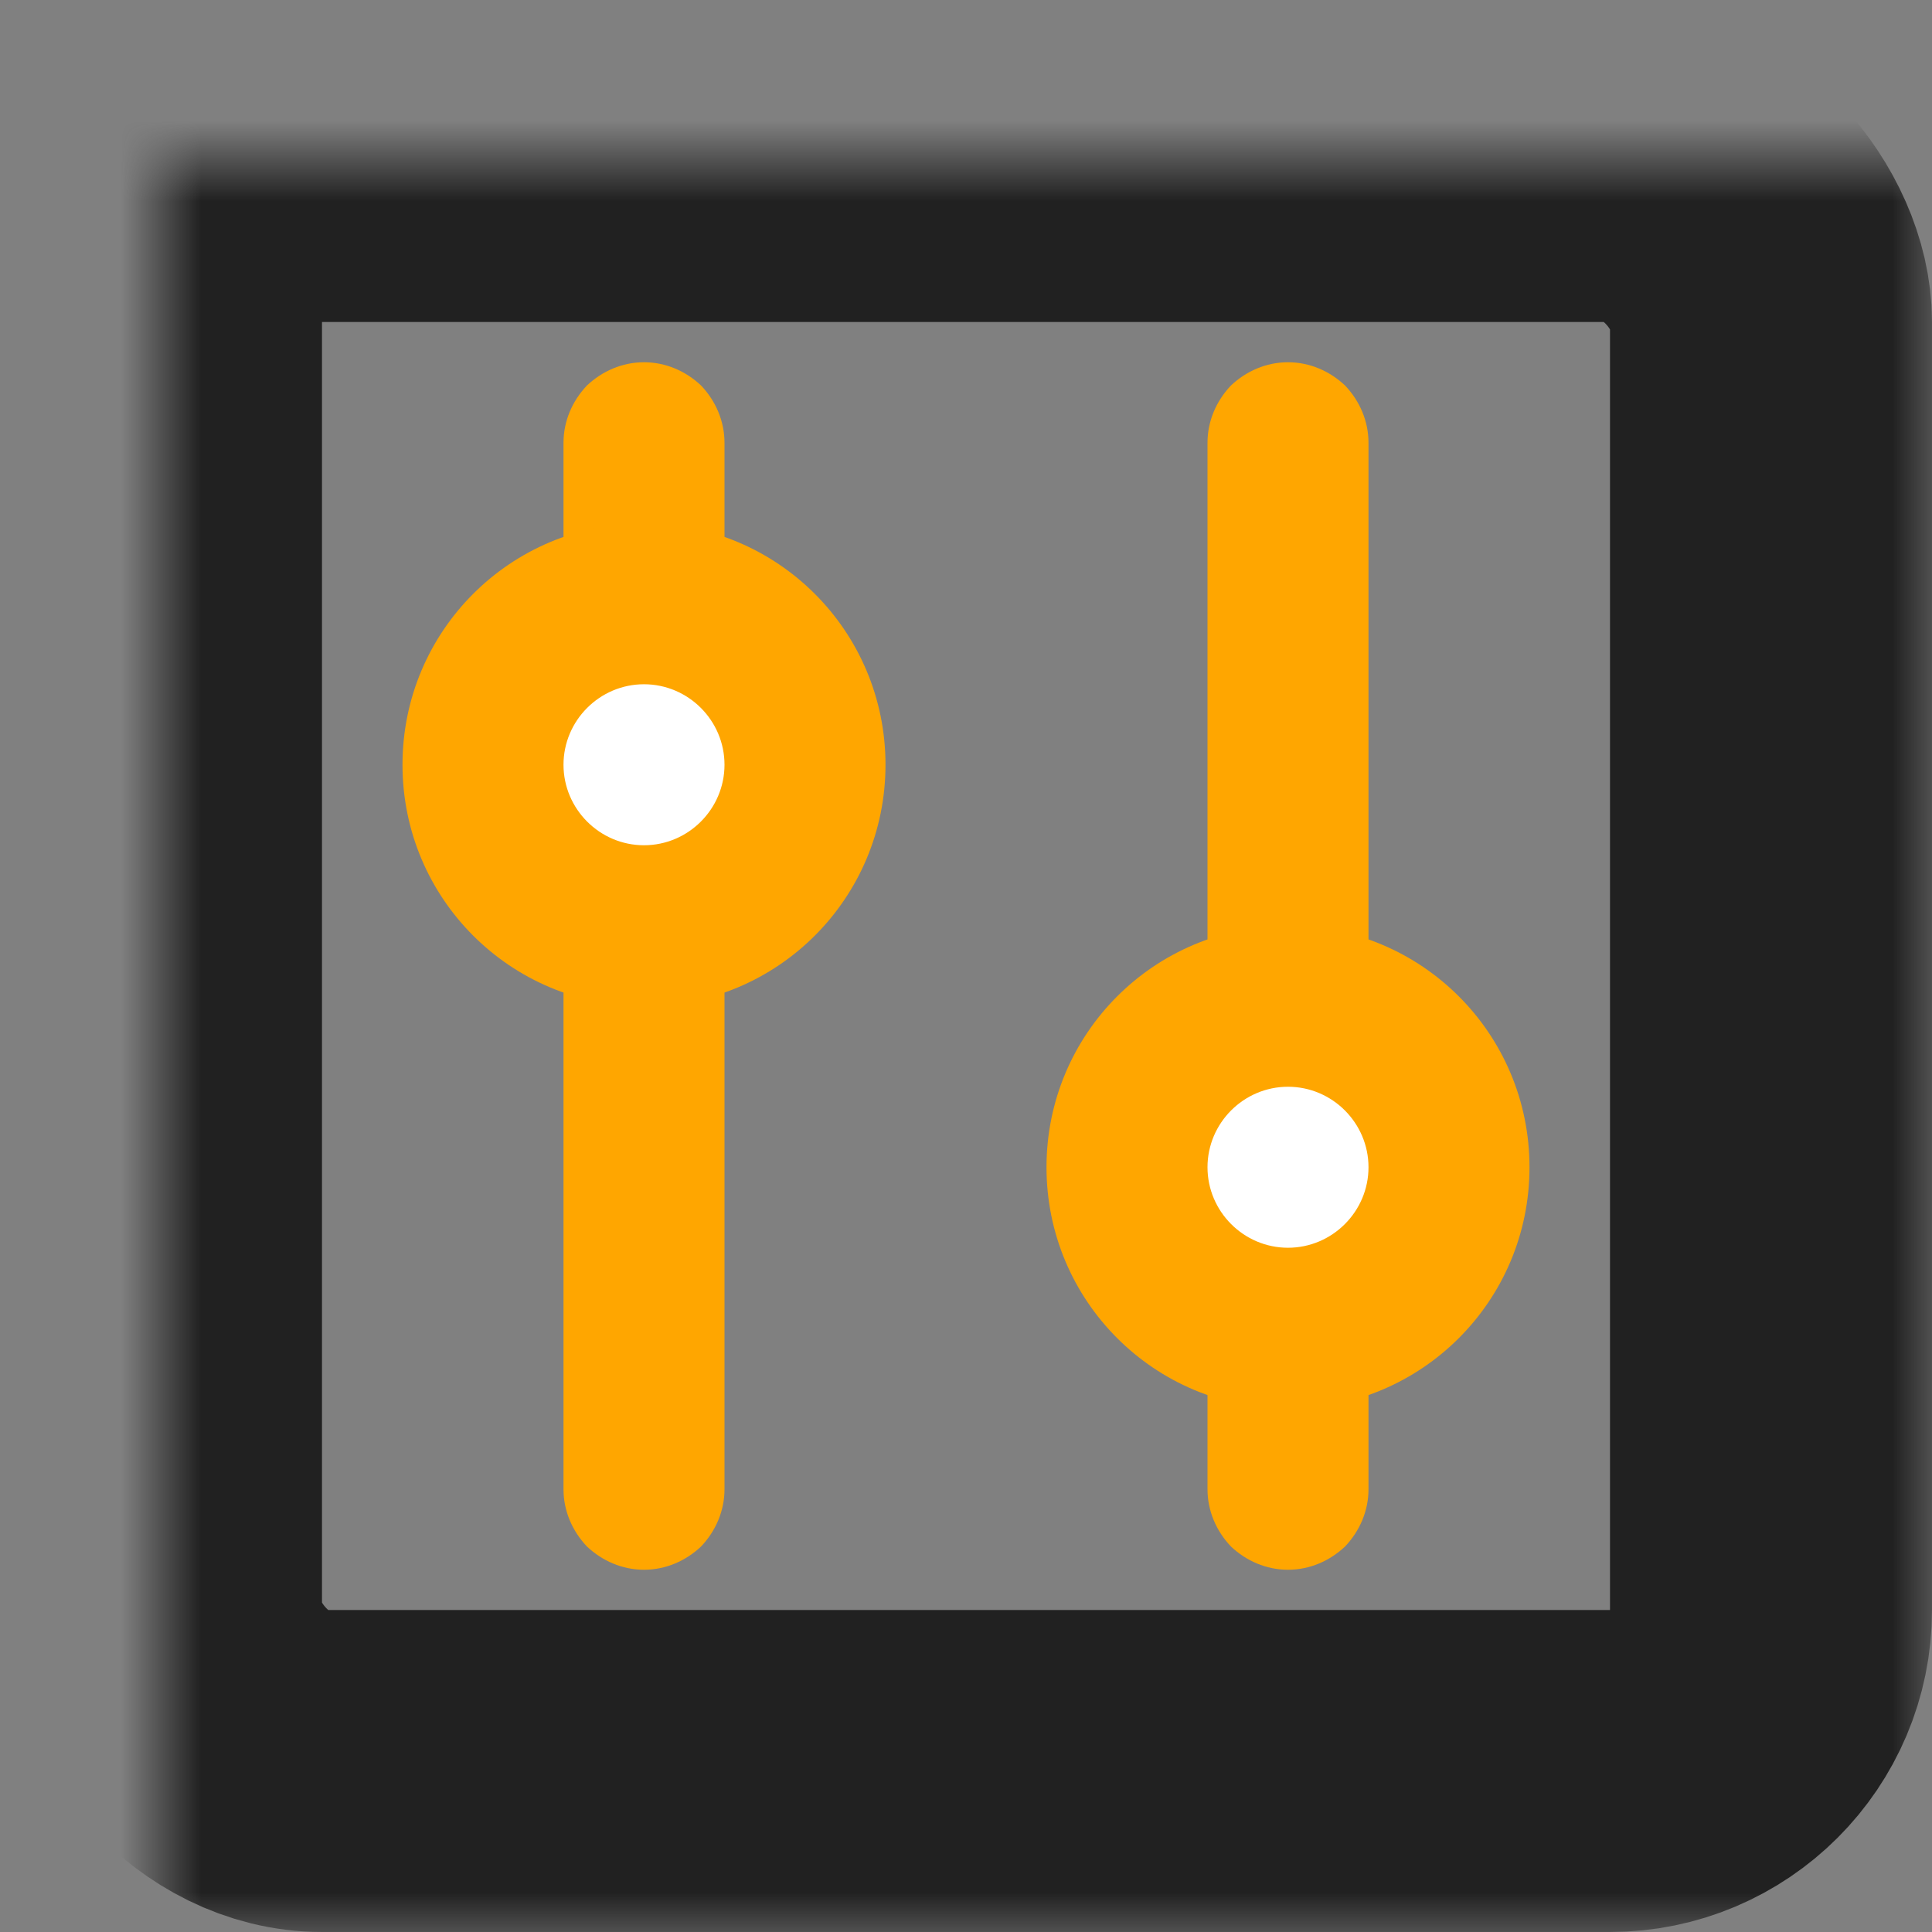<?xml version="1.0" encoding="UTF-8"?>
<svg width="24px" height="24px" viewBox="0 0 24 24" version="1.1" xmlns="http://www.w3.org/2000/svg" xmlns:xlink="http://www.w3.org/1999/xlink">
    <rect x="0" y="0" width="24" height="24" fill="#808080" stroke="none"/>
    <title>grouping 2</title>
    <defs>
        <rect id="path-1" x="0" y="0" width="20" height="20" rx="2"></rect>
        <mask id="mask-2" maskContentUnits="userSpaceOnUse" maskUnits="objectBoundingBox" x="-2" y="-2" width="24" height="24">
            <rect x="-2" y="-2" width="24" height="24" fill="white"></rect>
            <use xlink:href="#path-1" fill="black"></use>
        </mask>
    </defs>
    <g id="my" stroke="none" stroke-width="1" fill="none" fill-rule="evenodd">
        <g transform="translate(-235, -397)" id="grouping-2">
            <g transform="translate(237, 399)">
                <use id="rectangle-1backup" stroke="#212121" mask="url(#mask-2)" stroke-width="4" stroke-dasharray="0,0" xlink:href="#path-1"></use>
                <g id="grouping" transform="translate(3, 2.5)">
                    <g>
                        <path d="M3,15 L3,15 C3.27,15 3.52,14.89 3.71,14.71 C3.89,14.52 4,14.27 4,14 L4,1 C4,0.73 3.89,0.48 3.71,0.29 C3.52,0.11 3.27,0 3,0 L3,0 C2.73,0 2.48,0.11 2.29,0.29 C2.11,0.48 2,0.73 2,1 L2,14 C2,14.27 2.11,14.52 2.29,14.71 C2.48,14.89 2.73,15 3,15 Z" id="rectangle-2" fill="#FFA600"></path>
                        <g transform="translate(0, 2)" id="circle-2">
                            <path d="M3,0 C1.34,0 0,1.34 0,3 C0,4.66 1.34,6 3,6 C4.66,6 6,4.66 6,3 C6,1.34 4.66,0 3,0 Z" fill="#FFA600"></path>
                            <path d="M3,2 C2.45,2 2,2.45 2,3 C2,3.55 2.45,4 3,4 C3.55,4 4,3.55 4,3 C4,2.45 3.55,2 3,2 Z" fill="#FFFFFF"></path>
                        </g>
                    </g>
                    <g transform="translate(8, 0)">
                        <path d="M4,14 L4,1 C4,0.73 3.89,0.48 3.71,0.29 C3.52,0.11 3.27,0 3,0 L3,0 C2.73,0 2.48,0.11 2.29,0.29 C2.11,0.48 2,0.73 2,1 L2,14 C2,14.27 2.11,14.52 2.29,14.71 C2.48,14.89 2.73,15 3,15 L3,15 C3.27,15 3.52,14.89 3.71,14.71 C3.89,14.52 4,14.27 4,14 Z" id="rectangle-2" fill="#FFA600"></path>
                        <g transform="translate(0, 7)" id="circle-2">
                            <path d="M3,0 C1.34,0 0,1.34 0,3 C0,4.66 1.34,6 3,6 C4.66,6 6,4.66 6,3 C6,1.34 4.66,0 3,0 Z" fill="#FFA600"></path>
                            <path d="M3,2 C2.45,2 2,2.45 2,3 C2,3.55 2.45,4 3,4 C3.55,4 4,3.55 4,3 C4,2.45 3.55,2 3,2 Z" fill="#FFFFFF"></path>
                        </g>
                    </g>
                </g>
            </g>
        </g>
    </g>
</svg>
